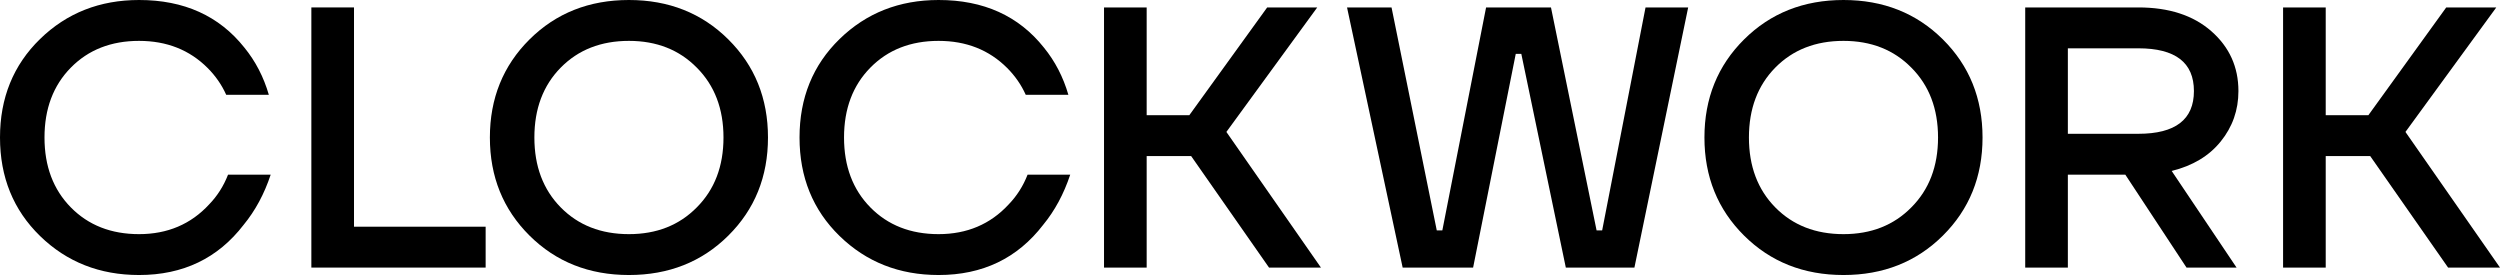 <svg width="2918" height="321" viewBox="0 0 2918 321" fill="none" xmlns="http://www.w3.org/2000/svg">
<path d="M46.743 275.453C15.581 245.088 0 206.77 0 160.5C0 114.23 15.581 75.912 46.743 45.547C77.905 15.182 116.424 0 162.301 0C214.815 0 255.787 18.508 285.218 55.524C298.202 71.43 307.723 89.793 313.783 110.615H264.01C258.817 99.047 251.603 88.636 242.37 79.382C221.307 58.272 194.617 47.716 162.301 47.716C129.697 47.716 103.152 58.127 82.665 78.949C62.179 99.77 51.936 126.954 51.936 160.5C51.936 194.046 62.179 221.23 82.665 242.051C103.152 262.873 129.697 273.284 162.301 273.284C195.483 273.284 222.75 261.716 244.101 238.581C253.623 228.749 260.981 217.181 266.174 203.878H315.947C308.445 226.435 297.913 245.955 284.352 262.439C254.344 301.48 213.661 321 162.301 321C116.424 321 77.905 305.818 46.743 275.453Z" fill="black"/>
<path d="M363.42 312.324V8.676H413.192V264.608H566.837V312.324H363.42Z" fill="black"/>
<path d="M618.101 275.019C587.227 244.365 571.791 206.192 571.791 160.5C571.791 114.808 587.227 76.635 618.101 45.981C648.974 15.327 687.638 0 734.092 0C780.546 0 819.21 15.327 850.083 45.981C880.957 76.635 896.393 114.808 896.393 160.5C896.393 206.192 880.957 244.365 850.083 275.019C819.21 305.673 780.546 321 734.092 321C687.638 321 648.974 305.673 618.101 275.019ZM654.456 78.949C633.97 99.77 623.727 126.954 623.727 160.5C623.727 194.046 633.97 221.23 654.456 242.051C674.942 262.873 701.487 273.284 734.092 273.284C766.408 273.284 792.809 262.873 813.295 242.051C834.07 221.23 844.457 194.046 844.457 160.5C844.457 126.954 834.07 99.77 813.295 78.949C792.809 58.127 766.408 47.716 734.092 47.716C701.487 47.716 674.942 58.127 654.456 78.949Z" fill="black"/>
<path d="M979.958 275.453C948.796 245.088 933.215 206.77 933.215 160.5C933.215 114.23 948.796 75.912 979.958 45.547C1011.12 15.182 1049.64 0 1095.52 0C1148.03 0 1189 18.508 1218.43 55.524C1231.42 71.43 1240.94 89.793 1247 110.615H1197.23C1192.03 99.047 1184.82 88.636 1175.59 79.382C1154.52 58.272 1127.83 47.716 1095.52 47.716C1062.91 47.716 1036.37 58.127 1015.88 78.949C995.395 99.77 985.152 126.954 985.152 160.5C985.152 194.046 995.395 221.23 1015.88 242.051C1036.37 262.873 1062.91 273.284 1095.52 273.284C1128.7 273.284 1155.97 261.716 1177.32 238.581C1186.84 228.749 1194.2 217.181 1199.39 203.878H1249.16C1241.66 226.435 1231.13 245.955 1217.57 262.439C1187.56 301.48 1146.88 321 1095.52 321C1049.64 321 1011.12 305.818 979.958 275.453Z" fill="black"/>
<path d="M1288.61 312.324V8.676H1338.39V134.473H1388.16L1479.05 8.676H1537.48L1431.44 153.993L1541.8 312.324H1481.21L1390.32 182.189H1338.39V312.324H1288.61Z" fill="black"/>
<path d="M1572.26 8.676H1624.2L1677 268.946H1683.49L1734.56 8.676H1810.3L1863.54 268.946H1870.03L1920.67 8.676H1970.44L1907.69 312.324H1827.62L1775.68 62.899H1769.19L1719.42 312.324H1637.18L1572.26 8.676Z" fill="black"/>
<path d="M2035.73 275.019C2004.85 244.365 1989.42 206.192 1989.42 160.5C1989.42 114.808 2004.85 76.635 2035.73 45.981C2066.6 15.327 2105.26 0 2151.72 0C2198.17 0 2236.84 15.327 2267.71 45.981C2298.58 76.635 2314.02 114.808 2314.02 160.5C2314.02 206.192 2298.58 244.365 2267.71 275.019C2236.84 305.673 2198.17 321 2151.72 321C2105.26 321 2066.6 305.673 2035.73 275.019ZM2072.08 78.949C2051.6 99.77 2041.35 126.954 2041.35 160.5C2041.35 194.046 2051.6 221.23 2072.08 242.051C2092.57 262.873 2119.11 273.284 2151.72 273.284C2184.03 273.284 2210.44 262.873 2230.92 242.051C2251.7 221.23 2262.08 194.046 2262.08 160.5C2262.08 126.954 2251.7 99.77 2230.92 78.949C2210.44 58.127 2184.03 47.716 2151.72 47.716C2119.11 47.716 2092.57 58.127 2072.08 78.949Z" fill="black"/>
<path d="M2363.83 312.324V8.676H2495.83C2531.61 8.676 2560.03 17.93 2581.09 36.438C2602.16 54.946 2612.69 78.226 2612.69 106.277C2612.69 128.545 2605.76 148.209 2591.91 165.272C2578.35 182.045 2559.31 193.468 2534.78 199.541L2610.52 312.324H2552.1L2480.68 203.878H2413.6V312.324H2363.83ZM2413.6 156.162H2495.83C2539.11 156.162 2560.75 139.534 2560.75 106.277C2560.75 73.02 2539.11 56.392 2495.83 56.392H2413.6V156.162Z" fill="black"/>
<path d="M2664.81 312.324V8.676H2714.58V134.473H2764.36L2855.24 8.676H2913.67L2807.64 153.993L2918 312.324H2857.41L2766.52 182.189H2714.58V312.324H2664.81Z" fill="black"/>
</svg>

